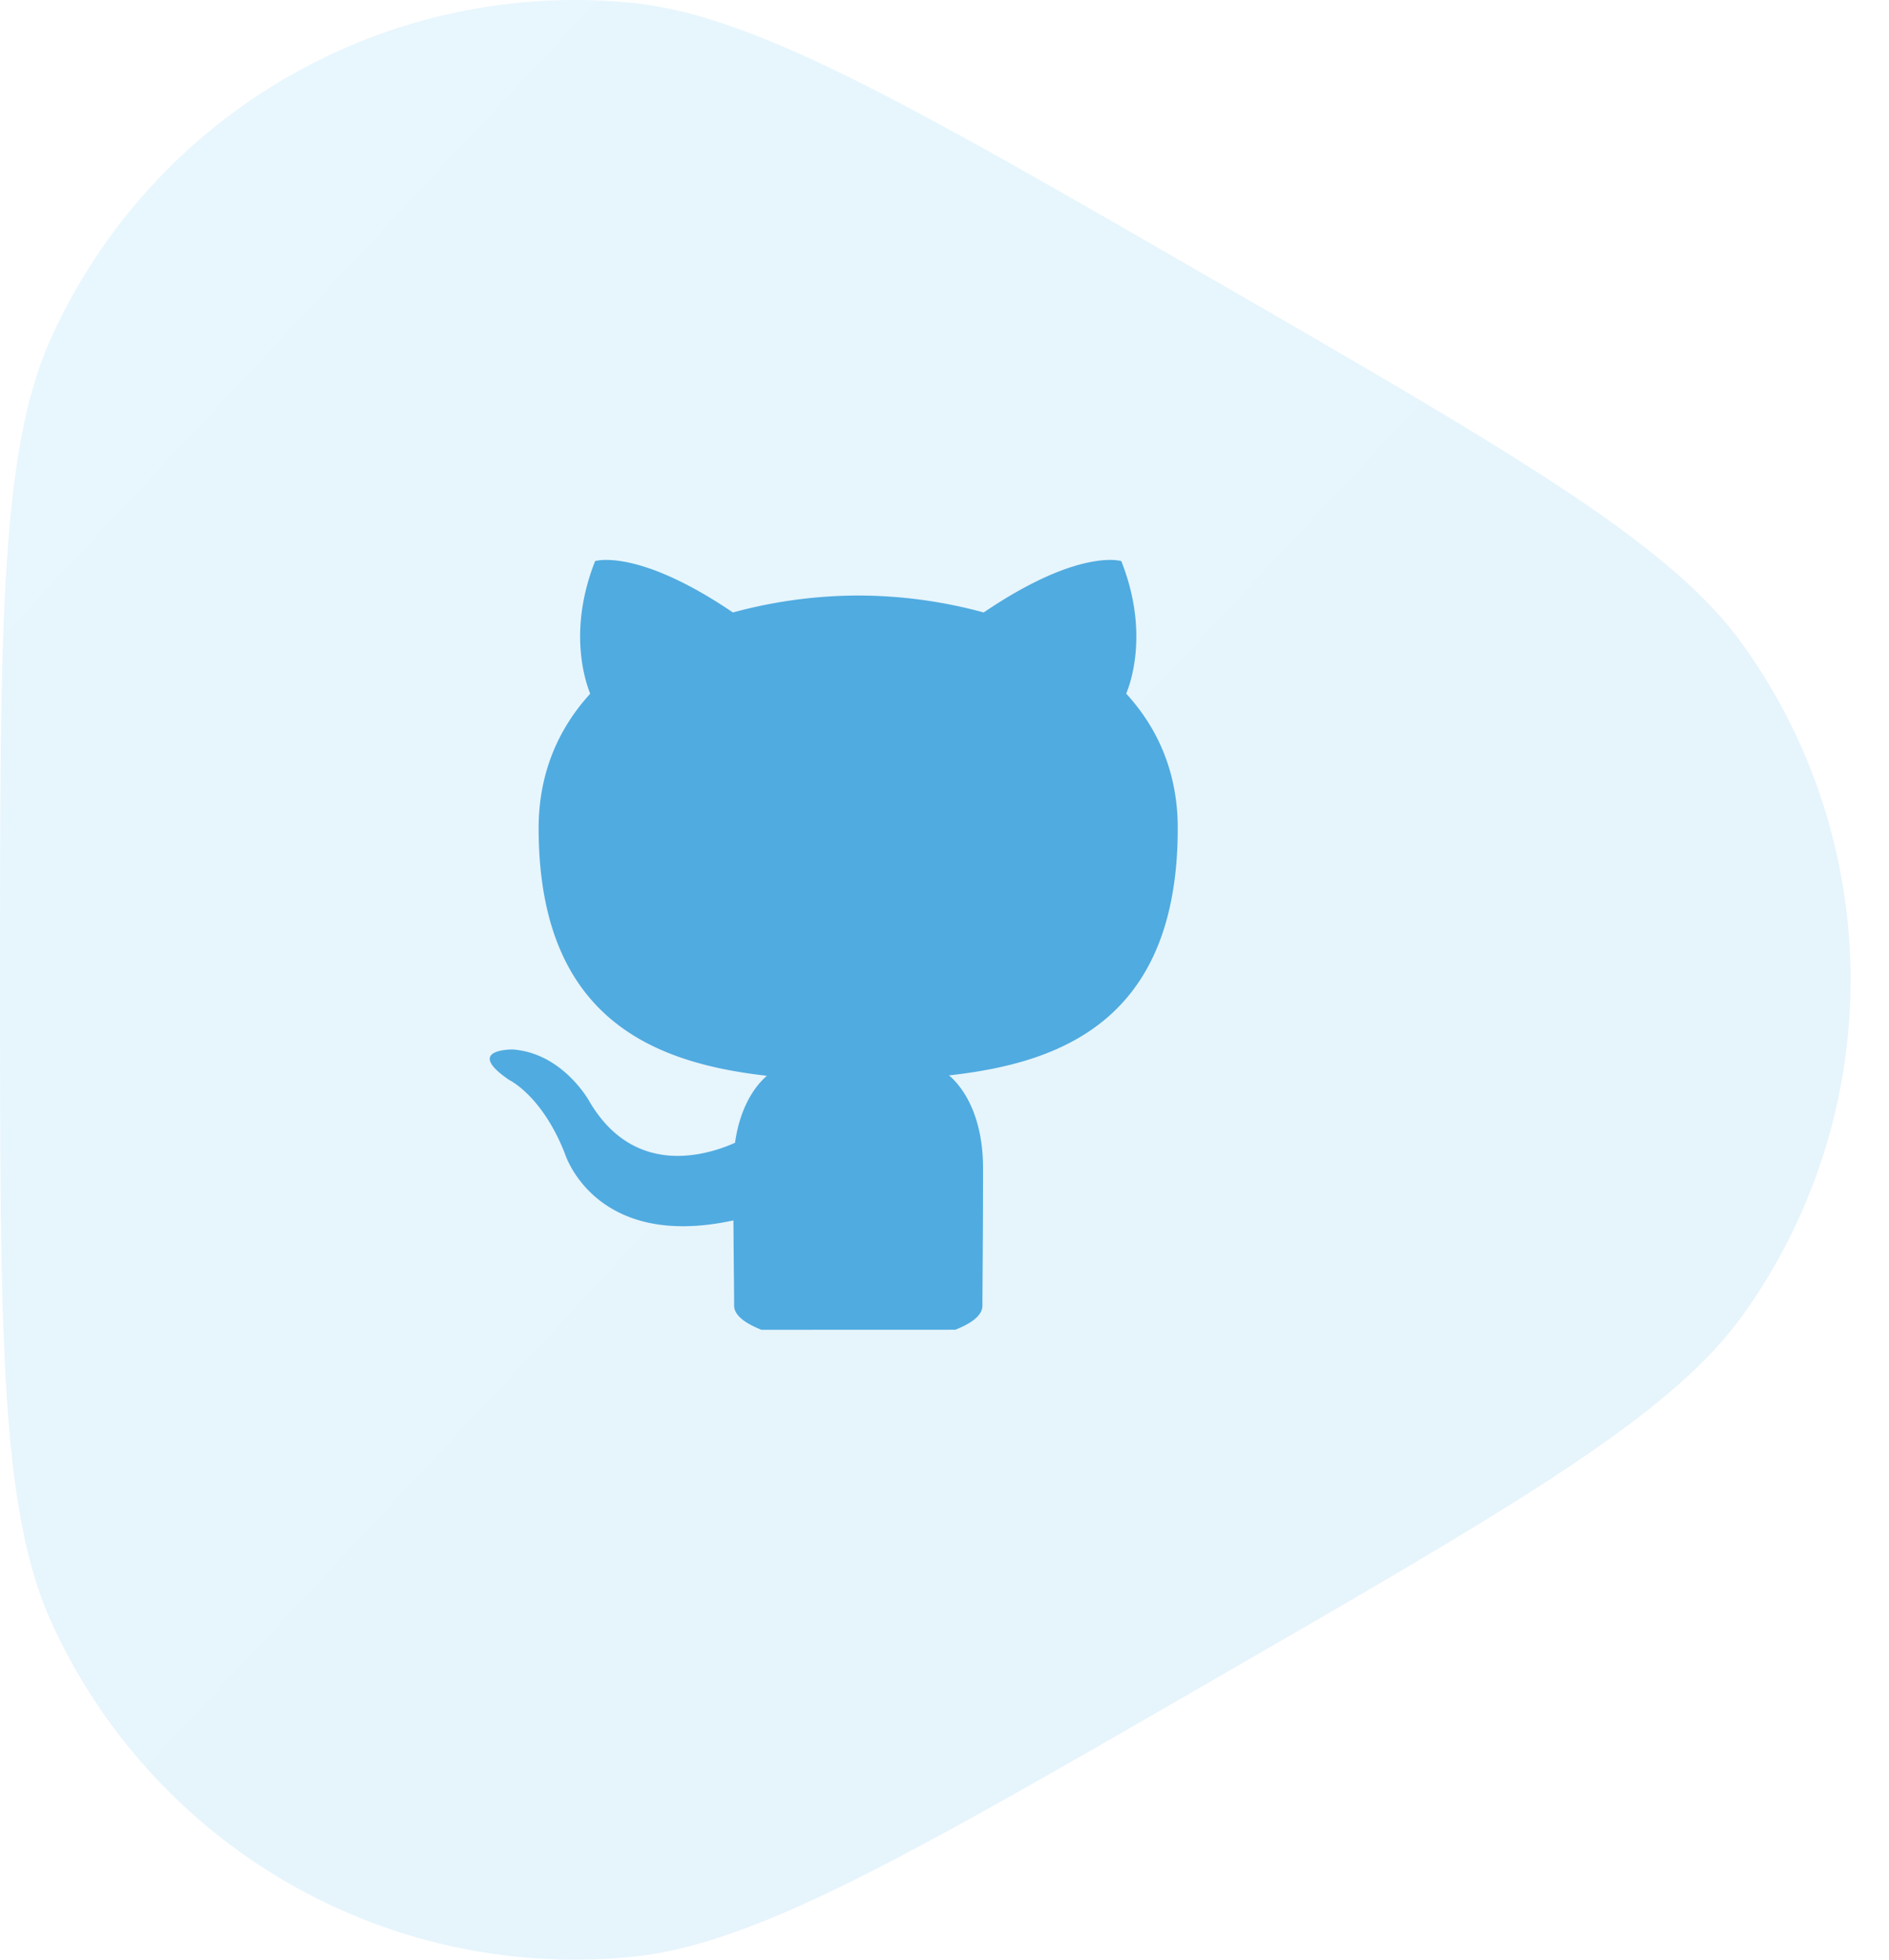 <svg viewBox="0 0 27 28" xmlns="http://www.w3.org/2000/svg"><defs><linearGradient x1="19.639%" y1="0%" x2="107.07%" y2="88.312%" id="id-46a"><stop stop-color="#62C5F1" offset="0%"/><stop stop-color="#50ADE2" offset="100%"/></linearGradient></defs><g fill="none" fill-rule="evenodd"><path d="M17.334 3.992c4.363 2.52 6.544 3.779 7.578 5.221a8.217 8.217 0 010 9.574c-1.034 1.442-3.215 2.702-7.578 5.22-4.363 2.52-6.545 3.78-8.311 3.953a8.218 8.218 0 01-8.29-4.786C0 21.557 0 19.038 0 14c0-5.038 0-7.557.732-9.174A8.218 8.218 0 019.023.04c1.766.174 3.948 1.433 8.31 3.952z" fill="url(#id-46a)" fill-rule="nonzero" opacity=".15"/><path d="M10.883 19c-.26-.104-.39-.219-.39-.345 0-.17-.006-.62-.01-1.218-1.991.433-2.411-.96-2.411-.96-.326-.827-.795-1.047-.795-1.047-.65-.444.049-.435.049-.435.718.05 1.096.738 1.096.738.639 1.094 1.676.778 2.084.595.065-.463.25-.778.455-.957-1.59-.181-3.262-.795-3.262-3.539 0-.781.28-1.42.737-1.92-.073-.182-.319-.91.07-1.895 0 0 .602-.193 1.97.734a6.857 6.857 0 011.792-.242 6.83 6.83 0 011.792.242c1.367-.927 1.967-.734 1.967-.734.39.985.145 1.713.07 1.894.46.5.737 1.14.737 1.921 0 2.75-1.674 3.356-3.269 3.533.257.221.486.658.486 1.326 0 .957-.009 1.729-.009 1.964 0 .127-.129.242-.387.344L10.883 19z" fill="#50ABE0"/></g></svg>
